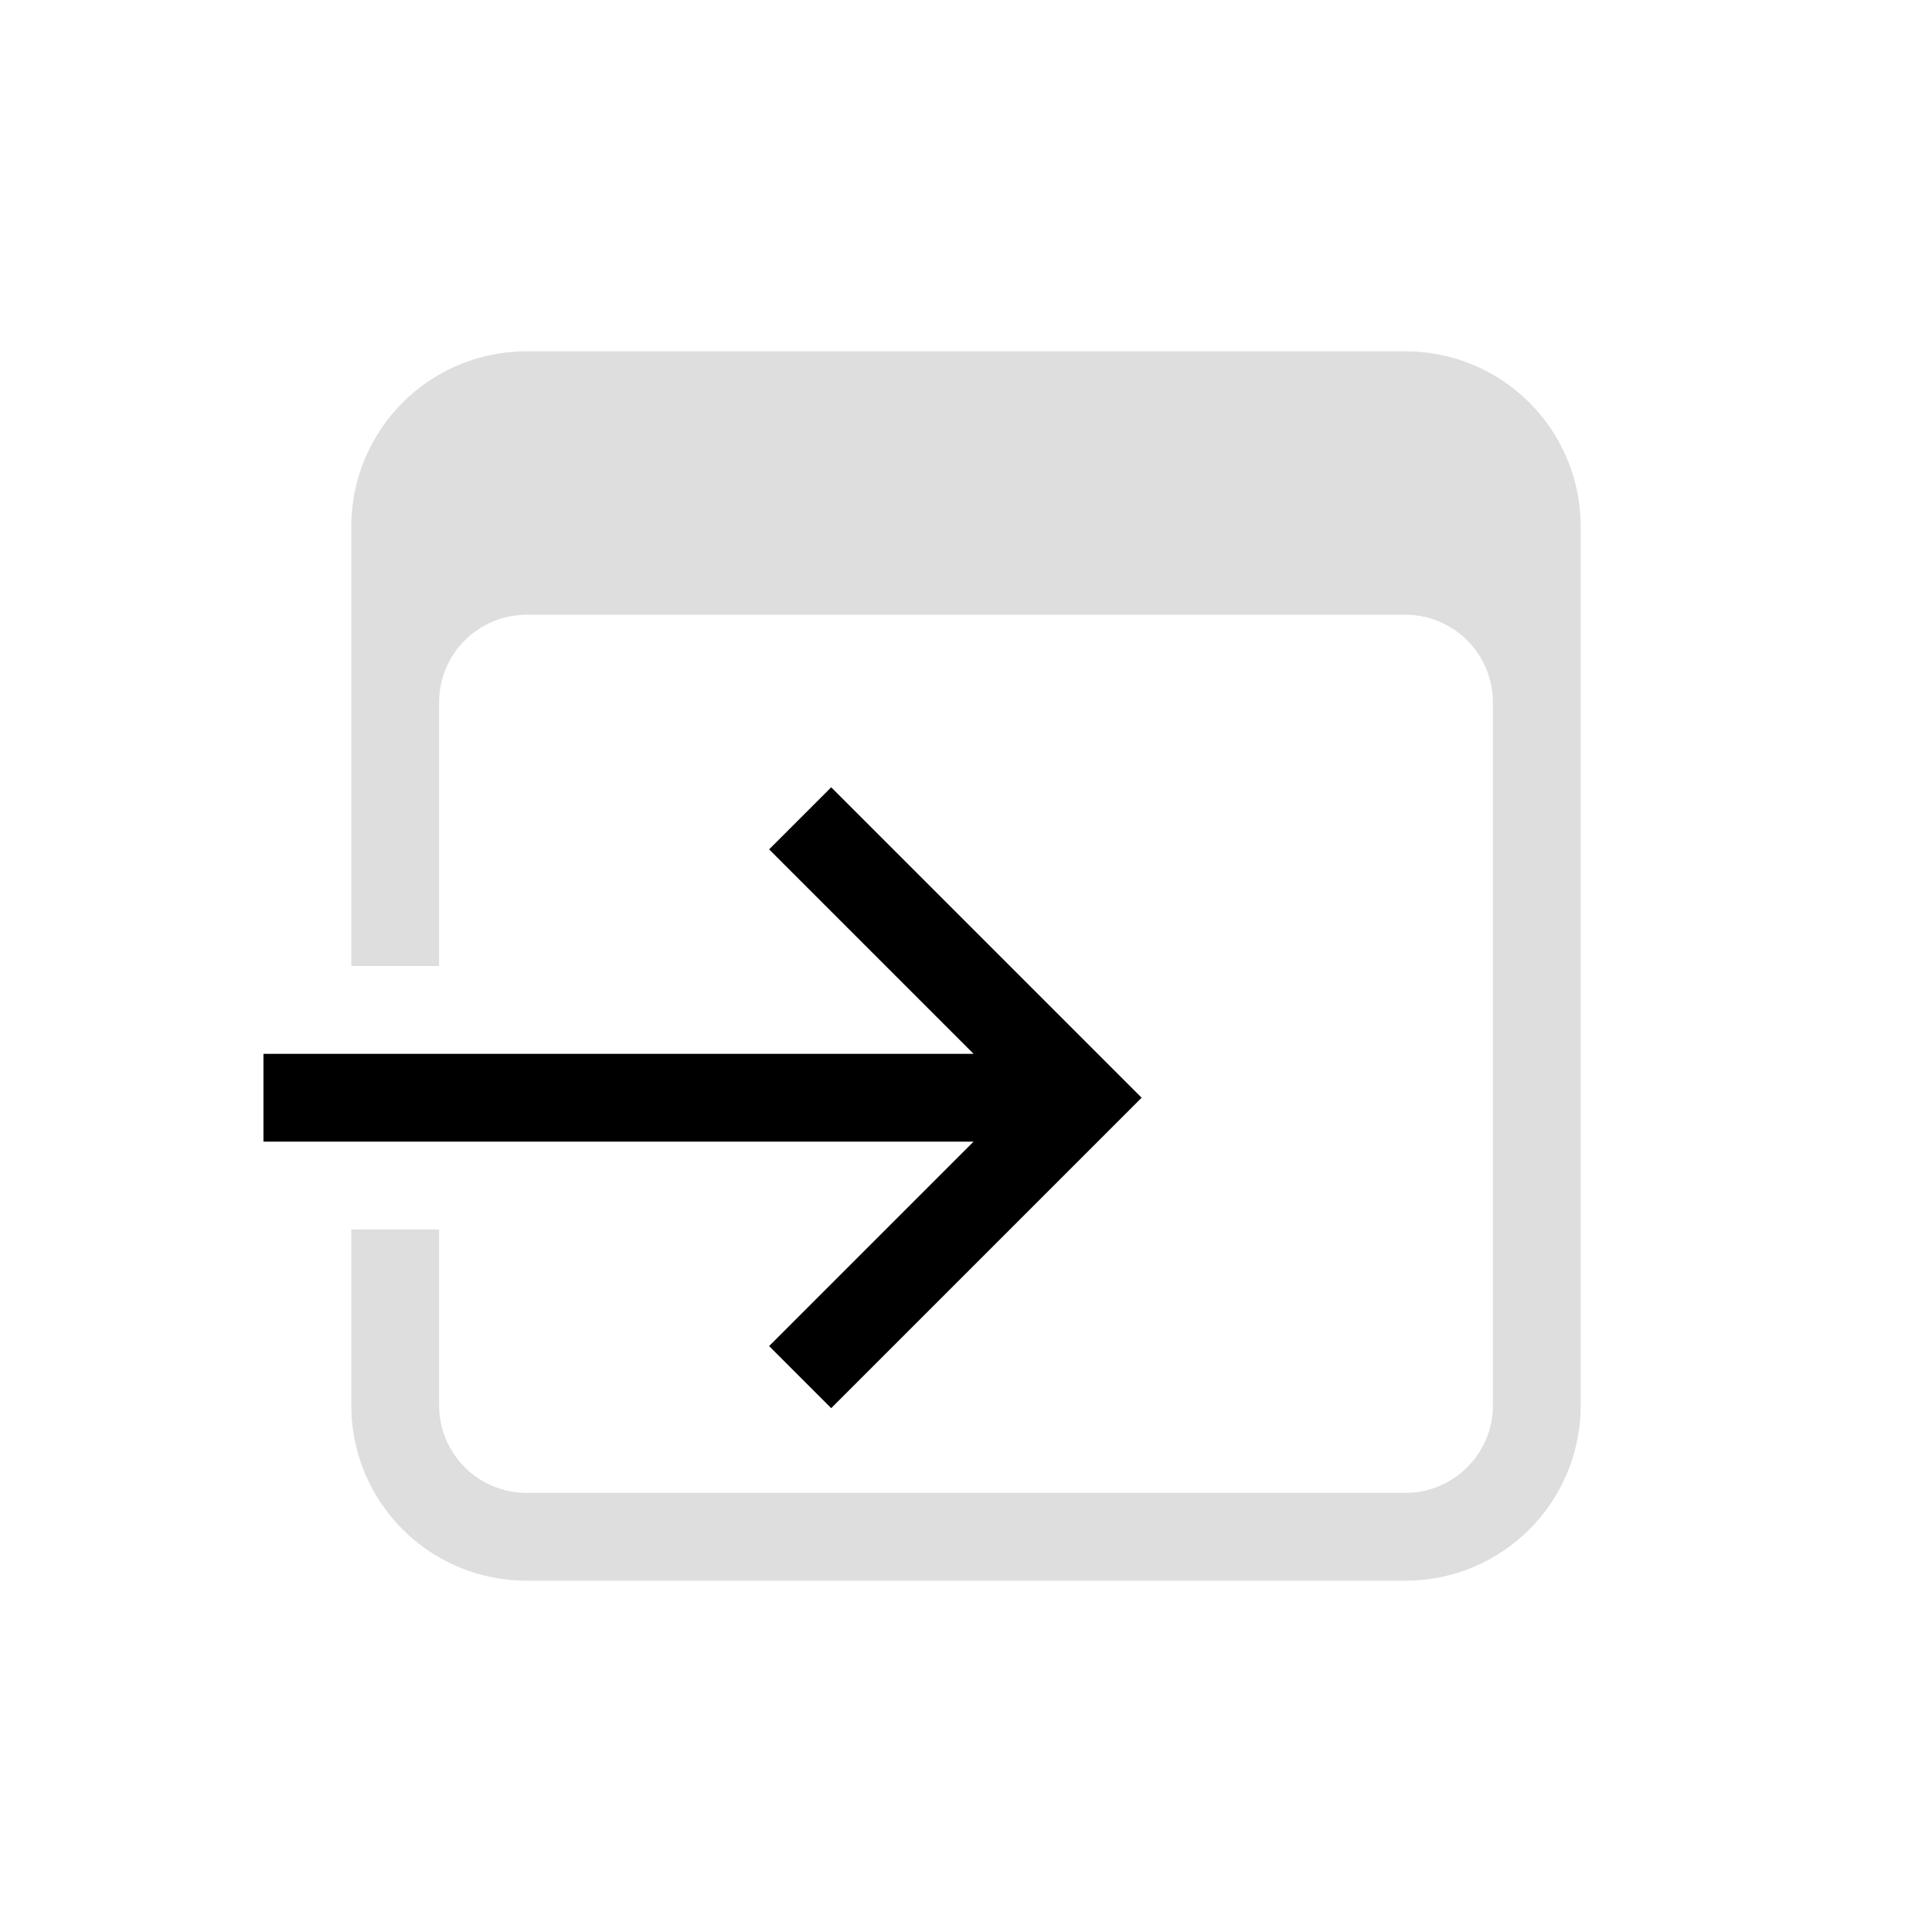 <svg xmlns="http://www.w3.org/2000/svg" width="16" height="16" viewBox="-3 -3 22 22">
<style id="current-color-scheme" type="text/css">
.ColorScheme-Contrast{color:#dedede}
</style>
<path d="M3 1c-1.108 0-2 .892-2 2v5h1V5c0-.554.446-1 1-1h10c.554 0 1 .446 1 1v8c0 .554-.446 1-1 1H3c-.554 0-1-.446-1-1v-2H1v2c0 1.108.892 2 2 2h10c1.108 0 2-.892 2-2V3c0-1.108-.892-2-2-2z" class="ColorScheme-Contrast" style="fill:currentColor"/>
<path fill="currentColor" d="m6.465 5.965-.707.707L8.086 9H0v1h8.086l-2.328 2.328.707.707L10 9.5l-.707-.707z"/>
</svg>

